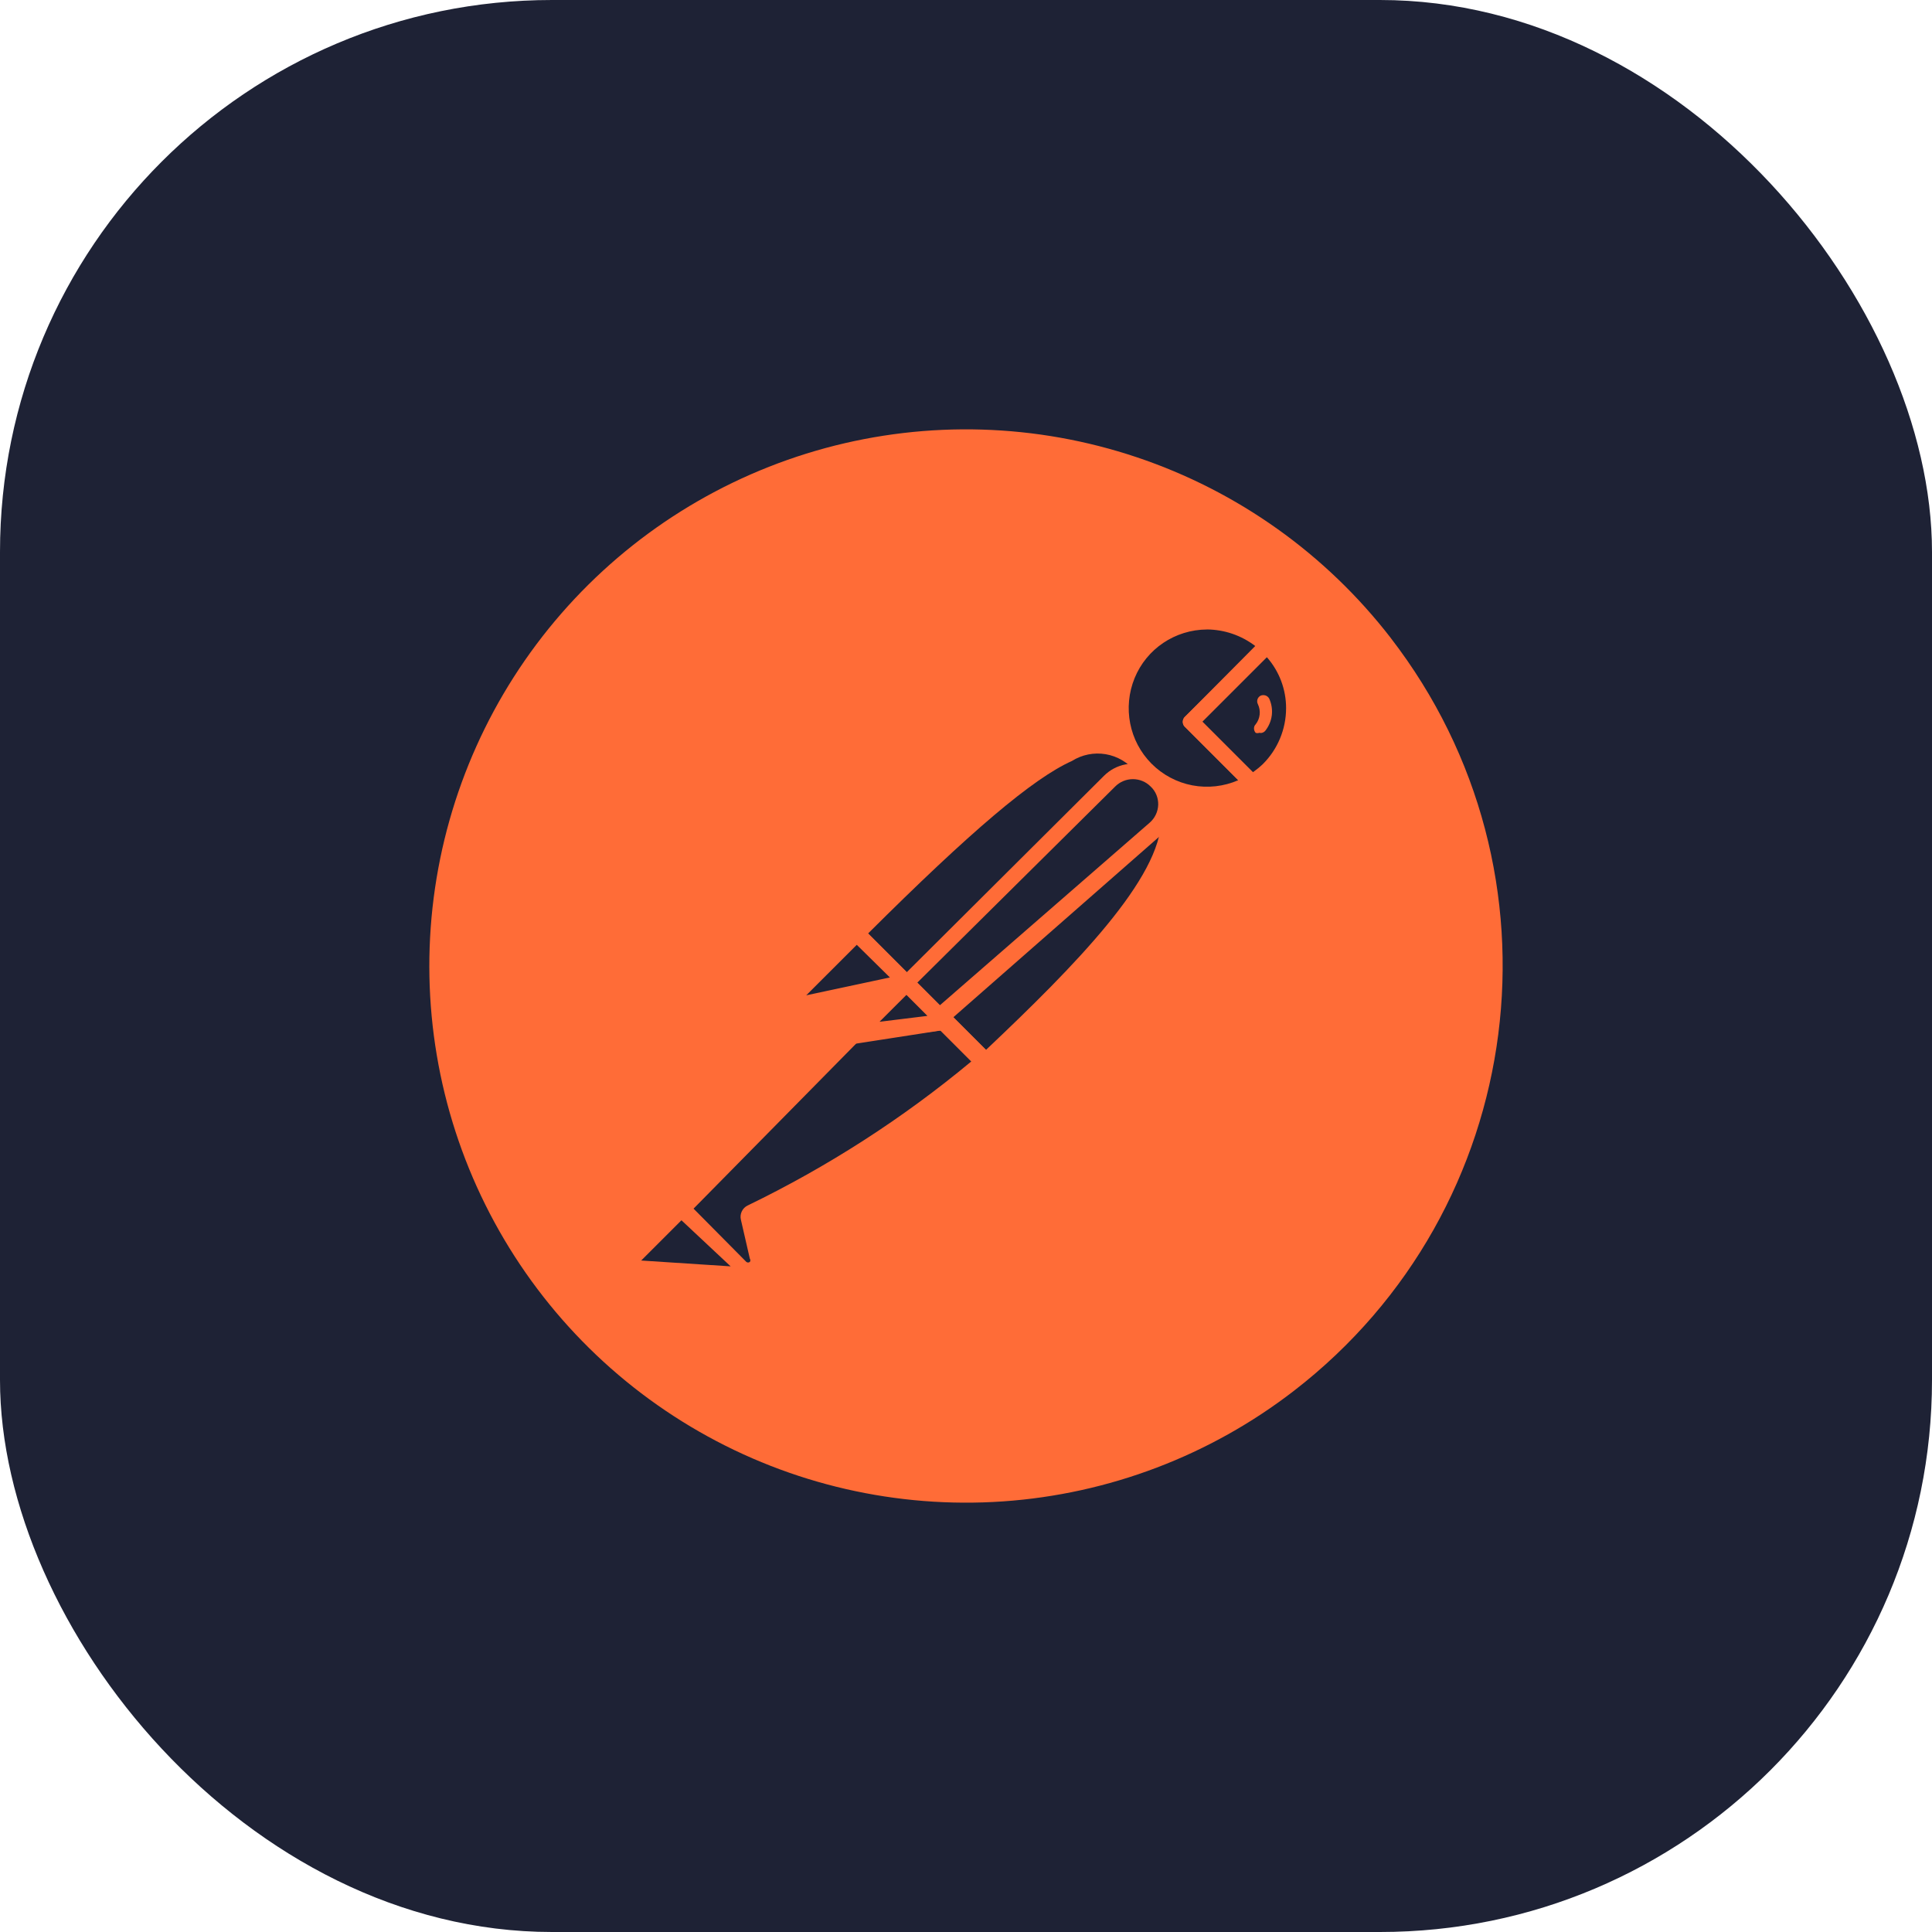 <svg width="56" height="56" viewBox="0 0 56 56" fill="none" xmlns="http://www.w3.org/2000/svg">
<rect width="56" height="56" rx="16" fill="#1E2235"/>
<path d="M40.312 18.492C38.431 16.057 35.87 14.234 32.954 13.255C30.037 12.275 26.896 12.182 23.926 12.987C20.957 13.793 18.293 15.461 16.272 17.781C14.251 20.101 12.963 22.968 12.571 26.02C12.179 29.071 12.701 32.171 14.071 34.926C15.441 37.681 17.597 39.968 20.267 41.497C22.936 43.027 26 43.73 29.069 43.519C32.139 43.307 35.077 42.19 37.511 40.309C44.307 35.057 45.561 25.291 40.311 18.492H40.312Z" fill="#FF6C37"/>
<path d="M33.246 22.356L26.687 28.967L24.834 27.061C31.289 20.606 31.937 21.189 33.247 22.356H33.246Z" fill="#1E2235"/>
<path d="M26.688 29.148C26.629 29.146 26.574 29.123 26.532 29.083L24.665 27.217C24.623 27.173 24.6 27.115 24.6 27.055C24.6 26.994 24.623 26.936 24.665 26.892C31.03 20.528 31.898 20.826 33.402 22.187C33.427 22.207 33.447 22.233 33.461 22.262C33.474 22.291 33.481 22.323 33.48 22.355C33.489 22.419 33.465 22.483 33.415 22.524L26.856 29.084C26.81 29.126 26.75 29.149 26.688 29.148V29.148ZM25.158 27.061L26.688 28.591L32.91 22.369C32.695 22.099 32.388 21.919 32.049 21.861C31.709 21.804 31.36 21.874 31.069 22.058C29.941 22.563 28.126 24.105 25.158 27.061Z" fill="#FF6C37"/>
<path d="M28.567 30.795L26.778 28.967L33.337 22.485C35.1 24.209 32.482 27.087 28.567 30.794V30.795Z" fill="#1E2235"/>
<path d="M28.567 31.028C28.51 31.024 28.455 31.001 28.412 30.963L26.584 29.175C26.556 29.108 26.556 29.034 26.584 28.967C26.564 28.913 26.564 28.853 26.584 28.798L33.143 22.239C33.189 22.197 33.249 22.173 33.311 22.173C33.374 22.173 33.434 22.197 33.48 22.239C33.692 22.435 33.86 22.674 33.972 22.94C34.084 23.206 34.137 23.493 34.128 23.782C34.128 25.532 32.131 27.735 28.735 30.95C28.69 30.995 28.63 31.023 28.567 31.028H28.567ZM27.115 28.967L28.58 30.431C31.172 27.981 33.648 25.453 33.661 23.742C33.675 23.38 33.555 23.024 33.324 22.744L27.115 28.967Z" fill="#FF6C37"/>
<path d="M24.885 27.1L26.182 28.397C26.19 28.404 26.197 28.413 26.201 28.423C26.206 28.433 26.208 28.444 26.208 28.455C26.208 28.466 26.206 28.477 26.201 28.487C26.197 28.497 26.19 28.506 26.182 28.514L23.447 29.097C23.391 29.109 23.334 29.102 23.282 29.078C23.231 29.055 23.189 29.015 23.163 28.965C23.137 28.915 23.127 28.858 23.136 28.802C23.145 28.746 23.172 28.695 23.213 28.656L24.808 27.075C24.808 27.075 24.86 27.075 24.885 27.1Z" fill="#1E2235"/>
<path d="M23.382 29.356C23.296 29.355 23.211 29.332 23.136 29.288C23.061 29.245 22.998 29.184 22.954 29.109C22.904 29.015 22.886 28.908 22.903 28.803C22.919 28.698 22.969 28.601 23.045 28.526L24.626 26.932C24.683 26.881 24.757 26.852 24.834 26.852C24.91 26.852 24.984 26.881 25.041 26.932L26.337 28.228C26.414 28.301 26.444 28.411 26.415 28.514C26.386 28.616 26.3 28.697 26.195 28.721L23.46 29.304L23.382 29.356ZM24.834 27.386L23.369 28.85L25.794 28.332L24.834 27.386Z" fill="#FF6C37"/>
<path d="M36.734 18.713C35.796 17.808 34.322 17.77 33.338 18.624C32.354 19.478 32.186 20.944 32.952 21.999C33.718 23.054 35.162 23.35 36.28 22.68L34.517 20.917L36.734 18.713Z" fill="#1E2235"/>
<path d="M34.984 23.276C34.445 23.269 33.92 23.103 33.474 22.8C33.028 22.497 32.682 22.069 32.477 21.57C32.273 21.072 32.22 20.525 32.323 19.996C32.427 19.467 32.683 18.981 33.061 18.596C33.58 18.087 34.278 17.802 35.005 17.802C35.733 17.802 36.431 18.087 36.95 18.596C36.999 18.638 37.027 18.7 37.027 18.765C37.027 18.797 37.02 18.829 37.007 18.858C36.993 18.887 36.974 18.913 36.95 18.934L34.85 20.917L36.444 22.486C36.47 22.511 36.489 22.541 36.501 22.575C36.512 22.609 36.515 22.645 36.509 22.68C36.505 22.714 36.494 22.747 36.476 22.776C36.458 22.805 36.434 22.83 36.405 22.849C35.977 23.117 35.484 23.264 34.979 23.277L34.984 23.276ZM34.984 18.246C34.06 18.251 33.234 18.806 32.887 19.656C32.541 20.505 32.729 21.483 33.377 22.135C33.699 22.459 34.111 22.678 34.56 22.764C35.009 22.849 35.473 22.797 35.891 22.615L34.362 21.085C34.337 21.065 34.318 21.041 34.304 21.013C34.291 20.985 34.284 20.954 34.284 20.923C34.284 20.892 34.291 20.861 34.304 20.833C34.318 20.805 34.337 20.78 34.362 20.761L36.384 18.725C35.982 18.417 35.49 18.249 34.984 18.245V18.246Z" fill="#FF6C37"/>
<path d="M36.773 18.752L34.556 20.956L36.319 22.719C36.497 22.617 36.662 22.495 36.812 22.355C37.274 21.867 37.528 21.218 37.521 20.546C37.513 19.873 37.245 19.23 36.773 18.752Z" fill="#1E2235"/>
<path d="M36.28 22.913C36.251 22.915 36.222 22.91 36.195 22.898C36.168 22.887 36.144 22.87 36.124 22.848L34.361 21.085C34.337 21.066 34.317 21.041 34.304 21.013C34.29 20.985 34.283 20.954 34.283 20.923C34.283 20.892 34.29 20.861 34.304 20.833C34.317 20.805 34.337 20.78 34.361 20.761L36.565 18.596C36.586 18.564 36.615 18.538 36.649 18.52C36.683 18.502 36.721 18.492 36.759 18.492C36.798 18.492 36.836 18.502 36.87 18.52C36.903 18.538 36.932 18.564 36.954 18.596C37.212 18.85 37.418 19.152 37.558 19.486C37.698 19.82 37.771 20.179 37.771 20.541C37.771 20.903 37.698 21.262 37.558 21.595C37.418 21.929 37.212 22.232 36.954 22.485C36.801 22.647 36.626 22.787 36.435 22.9C36.387 22.924 36.331 22.929 36.279 22.913H36.28ZM34.854 20.917L36.319 22.382C36.419 22.311 36.515 22.233 36.604 22.148C37.035 21.719 37.277 21.136 37.278 20.528C37.279 19.984 37.081 19.458 36.721 19.05L34.854 20.917Z" fill="#FF6C37"/>
<path d="M33.519 22.628C33.343 22.463 33.111 22.372 32.87 22.372C32.63 22.372 32.398 22.463 32.222 22.628L26.351 28.487L27.323 29.472L33.532 24.028C33.627 23.937 33.702 23.828 33.753 23.707C33.803 23.586 33.829 23.456 33.828 23.325C33.827 23.194 33.799 23.064 33.745 22.944C33.692 22.825 33.615 22.717 33.519 22.628V22.628Z" fill="#1E2235"/>
<path d="M27.271 29.706C27.213 29.704 27.157 29.681 27.115 29.641L26.13 28.656C26.088 28.612 26.064 28.554 26.064 28.494C26.064 28.433 26.088 28.375 26.13 28.332L32.002 22.485C32.171 22.316 32.387 22.202 32.622 22.157C32.857 22.113 33.1 22.14 33.319 22.235C33.538 22.33 33.724 22.488 33.852 22.69C33.98 22.892 34.045 23.128 34.037 23.367C34.031 23.529 33.992 23.688 33.923 23.835C33.853 23.982 33.756 24.113 33.635 24.222L27.426 29.667C27.381 29.698 27.326 29.712 27.271 29.705V29.706ZM26.584 28.487L27.232 29.148L33.324 23.846C33.475 23.715 33.565 23.527 33.571 23.327C33.577 23.127 33.498 22.932 33.35 22.796C33.215 22.66 33.03 22.584 32.838 22.584C32.646 22.584 32.462 22.66 32.326 22.796L26.584 28.487Z" fill="#FF6C37"/>
<path d="M21.801 35.163C21.784 35.185 21.775 35.213 21.775 35.241C21.775 35.269 21.784 35.296 21.801 35.319L22.06 36.446C22.07 36.513 22.06 36.581 22.032 36.641C22.003 36.702 21.956 36.753 21.898 36.787C21.841 36.82 21.774 36.835 21.707 36.828C21.64 36.822 21.578 36.794 21.528 36.749L19.752 35.038L25.288 29.459H27.206L28.503 30.755C26.48 32.524 24.225 34.007 21.801 35.163Z" fill="#1E2235"/>
<path d="M21.684 37.069C21.537 37.066 21.392 37.005 21.295 36.9L19.597 35.202C19.573 35.182 19.553 35.158 19.54 35.13C19.526 35.102 19.519 35.071 19.519 35.04C19.519 35.009 19.526 34.978 19.54 34.95C19.553 34.922 19.573 34.897 19.597 34.878L25.171 29.291C25.202 29.258 25.243 29.235 25.288 29.226H27.219C27.269 29.208 27.324 29.208 27.374 29.226L28.671 30.523C28.695 30.545 28.714 30.574 28.726 30.605C28.737 30.637 28.74 30.671 28.735 30.704C28.736 30.736 28.73 30.768 28.716 30.797C28.703 30.827 28.683 30.852 28.658 30.873L28.554 30.963C26.524 32.656 24.29 34.089 21.904 35.228L22.151 36.278C22.17 36.359 22.17 36.443 22.153 36.525C22.135 36.606 22.099 36.682 22.049 36.748C21.998 36.814 21.933 36.867 21.858 36.905C21.784 36.943 21.703 36.963 21.619 36.965L21.684 37.069ZM20.103 35.033L21.632 36.576C21.646 36.588 21.665 36.595 21.684 36.595C21.703 36.595 21.721 36.588 21.735 36.576C21.745 36.562 21.75 36.546 21.75 36.53C21.75 36.514 21.745 36.498 21.735 36.485L21.476 35.357C21.456 35.276 21.464 35.19 21.5 35.115C21.535 35.039 21.596 34.978 21.671 34.942C23.992 33.818 26.169 32.417 28.152 30.768L27.089 29.705H25.352L20.103 35.033Z" fill="#FF6C37"/>
<path d="M18.417 36.368L19.714 35.072L21.71 37.069L18.535 36.848C18.48 36.844 18.428 36.823 18.387 36.787C18.345 36.752 18.316 36.704 18.302 36.651C18.29 36.598 18.294 36.542 18.314 36.491C18.335 36.441 18.371 36.398 18.418 36.369L18.417 36.368Z" fill="#1E2235"/>
<path d="M21.749 37.263L18.585 37.043C18.398 37.025 18.236 36.897 18.17 36.725C18.104 36.554 18.145 36.35 18.274 36.213L19.571 34.916C19.614 34.874 19.672 34.851 19.733 34.851C19.793 34.851 19.852 34.874 19.895 34.916L21.878 36.9C21.906 36.937 21.921 36.983 21.921 37.029C21.921 37.076 21.906 37.121 21.878 37.159C21.848 37.207 21.802 37.244 21.749 37.262V37.263ZM18.585 36.537L21.178 36.706L19.752 35.37L18.585 36.537Z" fill="#FF6C37"/>
<path d="M27.387 29.616L24.769 30.017L26.285 28.514L27.387 29.616Z" fill="#1E2235"/>
<path d="M24.769 30.263C24.725 30.264 24.682 30.252 24.645 30.229C24.608 30.206 24.579 30.173 24.561 30.133C24.534 30.096 24.519 30.05 24.519 30.004C24.519 29.957 24.534 29.912 24.561 29.874L26.065 28.357C26.11 28.315 26.171 28.291 26.233 28.291C26.296 28.291 26.356 28.315 26.401 28.357L27.504 29.459C27.526 29.494 27.538 29.534 27.538 29.576C27.538 29.617 27.526 29.657 27.504 29.692C27.493 29.735 27.47 29.773 27.438 29.803C27.406 29.833 27.366 29.853 27.323 29.861L24.73 30.263H24.769ZM26.285 28.85L25.443 29.692L26.895 29.472L26.285 28.85Z" fill="#FF6C37"/>
<path d="M27.387 29.614L25.56 29.848C25.511 29.859 25.459 29.854 25.414 29.834C25.368 29.814 25.33 29.779 25.305 29.735C25.28 29.692 25.27 29.641 25.276 29.591C25.283 29.542 25.305 29.495 25.339 29.459L26.286 28.512L27.387 29.614Z" fill="#1E2235"/>
<path d="M25.508 30.095C25.423 30.094 25.34 30.071 25.267 30.027C25.194 29.984 25.134 29.922 25.093 29.848C25.043 29.76 25.024 29.657 25.038 29.556C25.052 29.456 25.099 29.363 25.171 29.291L26.117 28.344C26.163 28.302 26.223 28.278 26.286 28.278C26.348 28.278 26.408 28.302 26.454 28.344L27.556 29.446C27.589 29.477 27.612 29.517 27.622 29.561C27.633 29.605 27.631 29.651 27.616 29.694C27.6 29.736 27.573 29.773 27.538 29.801C27.502 29.828 27.459 29.845 27.414 29.848L25.599 30.082L25.508 30.095ZM25.508 29.615L26.882 29.446L26.273 28.837L25.495 29.615H25.508ZM36.785 20.243C36.761 20.202 36.722 20.171 36.677 20.157C36.631 20.143 36.582 20.146 36.539 20.165C36.517 20.176 36.498 20.191 36.483 20.209C36.467 20.228 36.456 20.249 36.448 20.272C36.434 20.318 36.438 20.369 36.461 20.412C36.552 20.603 36.527 20.829 36.396 20.995C36.38 21.011 36.367 21.03 36.359 21.051C36.351 21.072 36.347 21.095 36.348 21.118C36.348 21.163 36.366 21.207 36.396 21.241C36.43 21.254 36.467 21.254 36.5 21.241C36.53 21.248 36.562 21.248 36.592 21.238C36.621 21.229 36.648 21.212 36.669 21.189C36.775 21.058 36.843 20.9 36.864 20.732C36.884 20.565 36.857 20.395 36.785 20.242V20.243Z" fill="#FF6C37"/>
</svg>
